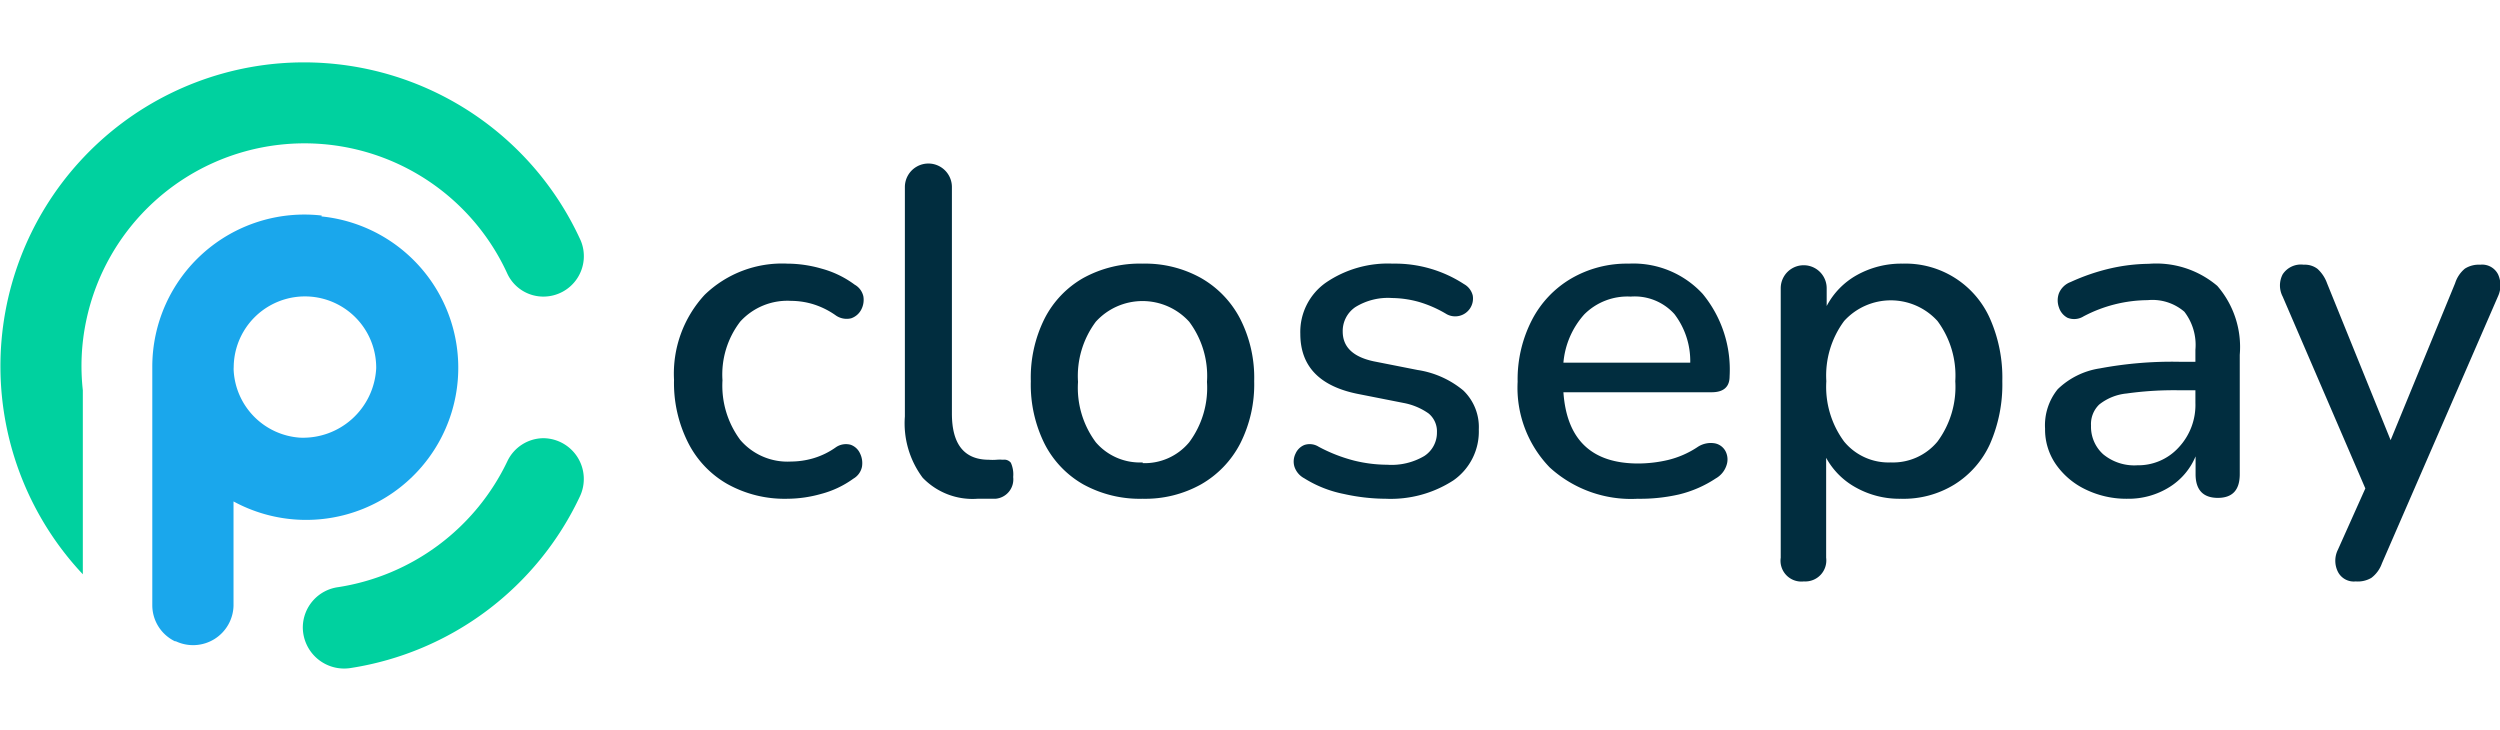<svg xmlns="http://www.w3.org/2000/svg" viewBox="0 0 140.35 34" width="178" height="52">
<defs>
<style>.cls-1{fill:#1aa7ec;}.cls-2{fill:#00d19f;}.cls-3{fill:#012d3f;}</style>
</defs>
<g id="Layer_2" data-name="Layer 2"><g id="Layer_1-2" data-name="Layer 1">
<path class="cls-1" d="M18.06,8.6a8.54,8.54,0,0,0-9.51,8.49c0,.08,0,.16,0,.24V30.5a2.25,2.25,0,0,0,1.27,2l.05,0a2.27,2.27,0,0,0,3.24-2V24.65a8.54,8.54,0,1,0,4.94-16ZM16.84,21.07a4,4,0,0,1-3.72-3.74v0a1.62,1.62,0,0,1,0-.22,4,4,0,1,1,8,.06A4.11,4.11,0,0,1,16.84,21.07Z"/>
<path class="cls-2" d="M17,31.73h0A2.32,2.32,0,0,0,19.7,34a17.12,17.12,0,0,0,12.85-9.62,2.29,2.29,0,0,0-2.06-3.28h0a2.26,2.26,0,0,0-2,1.28A12.68,12.68,0,0,1,19,29.46,2.29,2.29,0,0,0,17,31.73Z"/>
<path class="cls-2" d="M15.65.06a17.06,17.06,0,0,0-11,28.68V18.41a12.36,12.36,0,0,1,.19-3.91,12.52,12.52,0,0,1,23.64-2.64,2.23,2.23,0,0,0,2.05,1.29h0A2.27,2.27,0,0,0,32.6,10,17.07,17.07,0,0,0,15.65.06Z"/>
<path class="cls-3" d="M44.2,24.5a6.6,6.6,0,0,1-3.37-.83,5.54,5.54,0,0,1-2.2-2.32,7.42,7.42,0,0,1-.79-3.53,6.52,6.52,0,0,1,1.72-4.77A6.25,6.25,0,0,1,44.2,11.3a7,7,0,0,1,1.92.28,5.53,5.53,0,0,1,1.86.9,1,1,0,0,1,.49.66,1.18,1.18,0,0,1-.13.76,1,1,0,0,1-.56.47,1.07,1.07,0,0,1-.84-.15,4.51,4.51,0,0,0-1.28-.64,4.32,4.32,0,0,0-1.25-.19,3.58,3.58,0,0,0-2.85,1.16,4.88,4.88,0,0,0-1,3.3,5.11,5.11,0,0,0,1,3.35,3.49,3.49,0,0,0,2.85,1.21,4.54,4.54,0,0,0,1.24-.18,4.27,4.27,0,0,0,1.29-.63,1,1,0,0,1,.82-.13.91.91,0,0,1,.52.48,1.24,1.24,0,0,1,.11.76,1,1,0,0,1-.48.66,5.44,5.44,0,0,1-1.82.86A7.07,7.07,0,0,1,44.2,24.5Z"/>
<path class="cls-3" d="M54.87,24.5a3.88,3.88,0,0,1-3.07-1.18,5.1,5.1,0,0,1-1-3.44V7a1.32,1.32,0,1,1,2.64,0V19.72c0,1.72.69,2.59,2.08,2.59a2.58,2.58,0,0,0,.42,0,2.22,2.22,0,0,1,.37,0,.47.47,0,0,1,.44.17,1.59,1.59,0,0,1,.13.8,1.09,1.09,0,0,1-1,1.22l-.51,0Z"/>
<path class="cls-3" d="M64.15,24.5a6.58,6.58,0,0,1-3.34-.81,5.49,5.49,0,0,1-2.17-2.28,7.45,7.45,0,0,1-.77-3.51,7.39,7.39,0,0,1,.77-3.51,5.49,5.49,0,0,1,2.17-2.28,6.58,6.58,0,0,1,3.34-.81,6.43,6.43,0,0,1,3.28.81,5.6,5.6,0,0,1,2.19,2.28,7.28,7.28,0,0,1,.79,3.51,7.33,7.33,0,0,1-.79,3.51,5.6,5.6,0,0,1-2.19,2.28A6.43,6.43,0,0,1,64.15,24.5Zm0-2a3.25,3.25,0,0,0,2.61-1.17,5.12,5.12,0,0,0,1-3.39,5.09,5.09,0,0,0-1-3.38,3.54,3.54,0,0,0-5.24,0,5.09,5.09,0,0,0-1,3.38,5.12,5.12,0,0,0,1,3.39A3.26,3.26,0,0,0,64.15,22.46Z"/>
<path class="cls-3" d="M77.81,24.5a11,11,0,0,1-2.37-.27,6.58,6.58,0,0,1-2.22-.88,1.14,1.14,0,0,1-.55-.65,1,1,0,0,1,.06-.73.92.92,0,0,1,.5-.49.94.94,0,0,1,.8.1,8.88,8.88,0,0,0,2,.78,7.87,7.87,0,0,0,1.85.23,3.61,3.61,0,0,0,2.08-.49,1.56,1.56,0,0,0,.71-1.33,1.3,1.3,0,0,0-.47-1.06,3.58,3.58,0,0,0-1.41-.59l-2.48-.49Q73,18,73,15.24a3.38,3.38,0,0,1,1.43-2.87,6.16,6.16,0,0,1,3.76-1.07,7.08,7.08,0,0,1,4,1.15,1,1,0,0,1,.49.64,1,1,0,0,1-1.46,1.05,6.65,6.65,0,0,0-1.56-.69,5.87,5.87,0,0,0-1.51-.22,3.48,3.48,0,0,0-2.06.51,1.62,1.62,0,0,0-.71,1.37c0,.87.58,1.42,1.72,1.67l2.48.49a5.25,5.25,0,0,1,2.57,1.15,2.85,2.85,0,0,1,.87,2.19,3.34,3.34,0,0,1-1.43,2.86A6.46,6.46,0,0,1,77.81,24.5Z"/>
<path class="cls-3" d="M91.94,24.5A6.77,6.77,0,0,1,87,22.74a6.43,6.43,0,0,1-1.8-4.81,7.27,7.27,0,0,1,.8-3.46,5.75,5.75,0,0,1,2.2-2.33,6.21,6.21,0,0,1,3.24-.84A5.29,5.29,0,0,1,95.59,13a6.69,6.69,0,0,1,1.51,4.63c0,.59-.34.89-1,.89H87.77q.28,4,4.2,4a7.38,7.38,0,0,0,1.64-.19,5.19,5.19,0,0,0,1.67-.72,1.34,1.34,0,0,1,1-.22.86.86,0,0,1,.59.44,1,1,0,0,1,.06.78,1.31,1.31,0,0,1-.61.75,6.5,6.5,0,0,1-2.07.9A9.77,9.77,0,0,1,91.94,24.5Zm-.39-11.35a3.43,3.43,0,0,0-2.61,1,4.66,4.66,0,0,0-1.17,2.71h7.12A4.34,4.34,0,0,0,94,14.13,3,3,0,0,0,91.55,13.15Z"/>
<path class="cls-3" d="M101.27,29.14a1.17,1.17,0,0,1-1.3-1.33V12.68a1.29,1.29,0,1,1,2.58,0v1a4.25,4.25,0,0,1,1.7-1.74,5.11,5.11,0,0,1,2.55-.64,5.19,5.19,0,0,1,4.92,3.09,8.2,8.2,0,0,1,.69,3.51,8.31,8.31,0,0,1-.69,3.52,5.23,5.23,0,0,1-2,2.28,5.44,5.44,0,0,1-3,.8,5,5,0,0,1-2.51-.62,4.2,4.2,0,0,1-1.69-1.68v5.61A1.18,1.18,0,0,1,101.27,29.14Zm4.88-6.68a3.24,3.24,0,0,0,2.62-1.17,5.17,5.17,0,0,0,1-3.39,5.14,5.14,0,0,0-1-3.38,3.54,3.54,0,0,0-5.24,0,5.14,5.14,0,0,0-1,3.38,5.17,5.17,0,0,0,1,3.39A3.23,3.23,0,0,0,106.15,22.46Z"/>
<path class="cls-3" d="M119.45,24.5a5.24,5.24,0,0,1-2.38-.53,4.27,4.27,0,0,1-1.65-1.4,3.43,3.43,0,0,1-.61-2,3.22,3.22,0,0,1,.71-2.22,4.33,4.33,0,0,1,2.37-1.17,22,22,0,0,1,4.48-.37h.88v-.67a3.06,3.06,0,0,0-.62-2.14,2.75,2.75,0,0,0-2.06-.65,7.82,7.82,0,0,0-3.6.91,1,1,0,0,1-.9.08,1,1,0,0,1-.48-.58,1.16,1.16,0,0,1,0-.8,1.14,1.14,0,0,1,.66-.63,11.62,11.62,0,0,1,2.26-.77,10.17,10.17,0,0,1,2.12-.25,5.3,5.3,0,0,1,3.85,1.24,5.24,5.24,0,0,1,1.26,3.87v6.7c0,.89-.41,1.33-1.23,1.33s-1.25-.44-1.25-1.33v-1a3.72,3.72,0,0,1-1.46,1.72A4.32,4.32,0,0,1,119.45,24.5Zm.52-1.88a3.07,3.07,0,0,0,2.34-1,3.49,3.49,0,0,0,.94-2.51v-.7h-.86a19.1,19.1,0,0,0-3,.18,2.92,2.92,0,0,0-1.54.62,1.52,1.52,0,0,0-.46,1.18,2.08,2.08,0,0,0,.68,1.61A2.74,2.74,0,0,0,120,22.62Z"/>
<path class="cls-3" d="M132.25,29.14a1,1,0,0,1-1-.54,1.39,1.39,0,0,1,0-1.24l1.54-3.44-4.64-10.77a1.35,1.35,0,0,1,0-1.25,1.22,1.22,0,0,1,1.18-.54,1.18,1.18,0,0,1,.77.23,2,2,0,0,1,.54.81l3.57,8.81,3.62-8.81a1.74,1.74,0,0,1,.55-.82,1.46,1.46,0,0,1,.86-.22,1,1,0,0,1,1,.54,1.47,1.47,0,0,1,0,1.23l-6.52,15a1.74,1.74,0,0,1-.59.81A1.49,1.49,0,0,1,132.25,29.14Z"/>
</g>
</g>
</svg>